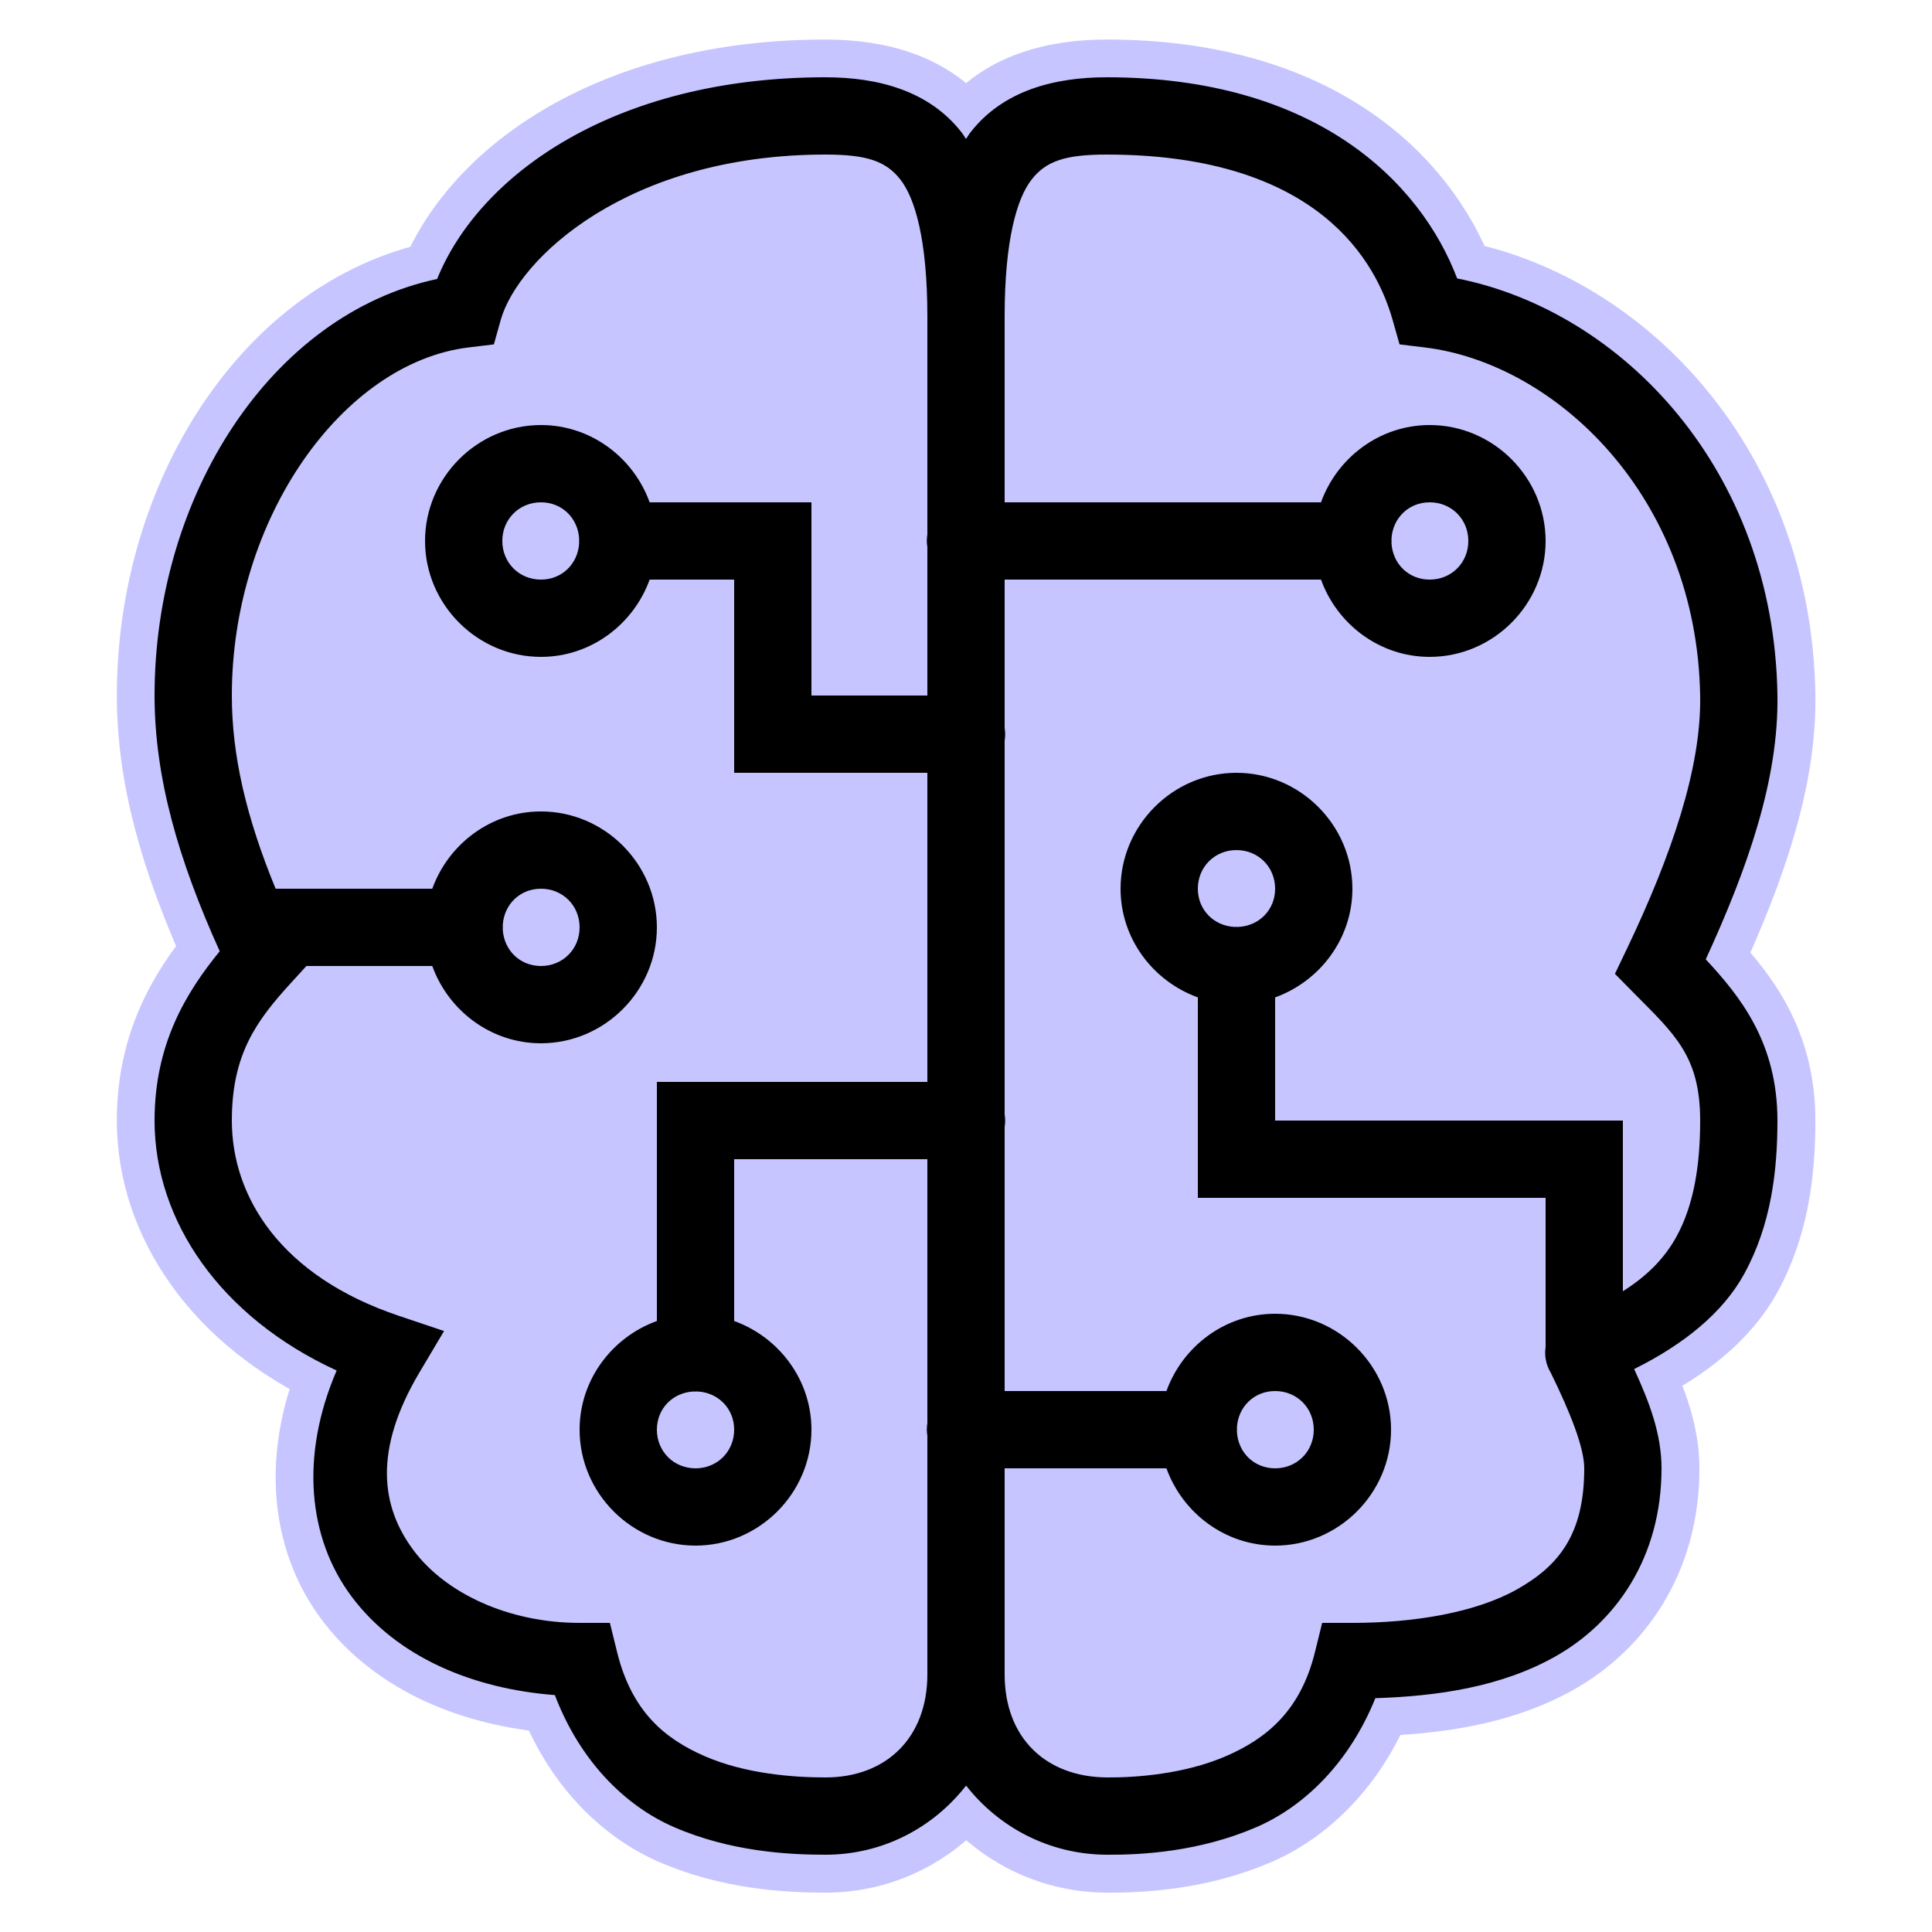 <?xml version="1.0" encoding="UTF-8"?>
<svg xmlns="http://www.w3.org/2000/svg" xmlns:xlink="http://www.w3.org/1999/xlink" viewBox="0 0 150 150" width="150px" height="150px">
<g id="surface14842184">
<path style="fill-rule:nonzero;fill:rgb(77.647%,77.255%,100%);fill-opacity:1;stroke-width:10;stroke-linecap:butt;stroke-linejoin:round;stroke:rgb(77.647%,77.255%,100%);stroke-opacity:1;stroke-miterlimit:10;" d="M 127.42 17.547 C 127.633 17.82 127.8 18.127 128 18.413 C 128.2 18.127 128.367 17.82 128.58 17.547 C 132.86 12.033 139.647 10.24 146.633 10.24 C 174.38 10.24 188.213 24.1 193.08 36.893 C 214.913 41.227 235.047 62.2 235.52 92.067 C 235.7 103.313 231.573 115.013 226.02 127.12 C 230.7 132.133 235.52 138.273 235.52 148.48 C 235.52 155.133 234.693 162.273 231.12 168.787 C 228.287 173.96 223.107 178.14 216.533 181.413 C 218.5 185.687 220.16 189.947 220.16 194.56 C 220.16 206.36 214.133 214.96 206.067 219.5 C 198.893 223.547 190.427 224.753 182.24 225.02 C 178.853 233.427 172.947 239.32 166.453 242.12 C 158.92 245.367 151.313 245.793 146.6 245.76 L 146.587 245.76 C 139.007 245.707 132.347 242.133 128.013 236.6 C 123.667 242.167 116.987 245.76 109.373 245.76 C 104.387 245.76 96.747 245.34 89.28 242.093 C 82.727 239.233 76.807 233.24 73.52 224.613 C 62.68 223.78 52.587 219.593 46.58 211.54 C 40.793 203.787 39.753 192.893 44.607 181.6 C 29.153 174.493 20.48 161.727 20.48 148.48 C 20.48 138.373 24.64 131.52 29.107 126.053 C 23.64 113.947 20.48 103.04 20.48 92.147 C 20.48 65.693 35.94 41.647 57.92 36.973 C 63.52 23.133 81.46 10.24 109.367 10.24 C 116.353 10.24 123.14 12.033 127.42 17.553 Z M 127.42 17.547 " transform="matrix(0.586,0,0,0.586,0,0)"/>
<path style=" stroke:none;fill-rule:nonzero;fill:rgb(0%,0%,0%);fill-opacity:1;" d="M 64.086 6 C 47.73 6 37.219 13.555 33.938 21.66 C 21.059 24.402 12 38.492 12 53.992 C 12 60.375 13.852 66.766 17.059 73.855 C 14.438 77.062 12 81.078 12 87 C 12 94.762 17.082 102.242 26.137 106.406 C 23.293 113.023 23.902 119.406 27.293 123.949 C 30.812 128.668 36.727 131.121 43.078 131.605 C 45.004 136.664 48.473 140.176 52.312 141.848 C 56.688 143.754 61.164 144 64.086 144 C 68.547 144 72.461 141.895 75.008 138.633 C 77.547 141.875 81.449 143.969 85.895 144 L 85.898 144 C 88.66 144.02 93.117 143.77 97.531 141.867 C 101.336 140.227 104.797 136.773 106.781 131.848 C 111.578 131.691 116.539 130.984 120.746 128.613 C 125.469 125.953 129 120.914 129 114 C 129 111.297 128.027 108.801 126.875 106.293 C 130.727 104.379 133.762 101.93 135.422 98.902 C 137.516 95.082 138 90.898 138 87 C 138 81.02 135.176 77.422 132.434 74.484 C 135.688 67.391 138.105 60.535 138 53.949 C 137.723 36.445 125.926 24.156 113.133 21.617 C 110.281 14.121 102.176 6 85.918 6 C 81.824 6 77.848 7.051 75.34 10.285 C 75.215 10.441 75.117 10.621 75 10.789 C 74.883 10.621 74.785 10.441 74.66 10.285 C 72.152 7.051 68.176 6 64.086 6 Z M 64.086 12 C 67.32 12 68.801 12.516 69.918 13.957 C 71.039 15.398 72 18.633 72 24.555 L 72 41.496 C 71.945 41.82 71.945 42.152 72 42.473 L 72 54 L 63 54 L 63 39 L 50.438 39 C 49.184 35.527 45.879 33 42 33 C 37.066 33 33 37.066 33 42 C 33 46.934 37.066 51 42 51 C 45.879 51 49.184 48.473 50.438 45 L 57 45 L 57 60 L 72 60 L 72 84 L 51 84 L 51 102.562 C 47.527 103.816 45 107.121 45 111 C 45 115.934 49.066 120 54 120 C 58.934 120 63 115.934 63 111 C 63 107.121 60.473 103.816 57 102.562 L 57 90 L 72 90 L 72 110.496 C 71.945 110.82 71.945 111.152 72 111.473 L 72 129.996 C 72 134.906 68.82 138 64.086 138 C 61.555 138 57.84 137.711 54.711 136.348 C 51.578 134.984 49.043 132.852 47.914 128.277 L 47.352 126 L 45 126 C 39.5 126 34.602 123.711 32.105 120.363 C 29.605 117.016 28.945 112.641 32.578 106.535 L 34.477 103.34 L 30.957 102.156 C 21.801 99.082 18 92.93 18 87 C 18 81.84 19.914 79.238 22.625 76.277 L 23.789 75 L 33.562 75 C 34.816 78.473 38.121 81 42 81 C 46.934 81 51 76.934 51 72 C 51 67.066 46.934 63 42 63 C 38.121 63 34.816 65.527 33.562 69 L 21.398 69 C 19.125 63.461 18 58.684 18 53.996 C 18 40.223 26.625 28.172 36.363 26.977 L 38.344 26.738 L 38.883 24.82 C 40.227 20.098 48.719 12 64.086 12 Z M 85.914 12 C 101.281 12 106.543 19.297 108.117 24.82 L 108.66 26.738 L 110.637 26.977 C 120.754 28.219 131.754 38.488 132 54.047 C 132.09 59.566 129.832 66.301 126.293 73.707 L 125.383 75.609 L 126.859 77.105 C 129.988 80.277 132 81.965 132 87 C 132 90.383 131.539 93.5 130.16 96.012 C 129.281 97.613 127.953 99.027 126 100.25 L 126 87 L 99 87 L 99 77.438 C 102.473 76.184 105 72.879 105 69 C 105 64.066 100.934 60 96 60 C 91.066 60 87 64.066 87 69 C 87 72.879 89.527 76.184 93 77.438 L 93 93 L 120 93 L 120 104.574 C 119.895 105.258 120.031 105.957 120.387 106.555 C 120.391 106.555 120.391 106.559 120.391 106.559 C 121.949 109.73 123 112.422 123 114 C 123 119.086 121.059 121.547 117.797 123.387 C 114.535 125.227 109.727 126 105 126 L 102.652 126 L 102.09 128.281 C 100.965 132.82 98.348 134.984 95.156 136.359 C 91.965 137.734 88.23 138.016 85.941 138 C 81.176 137.965 78 134.906 78 129.996 L 78 114 L 90.562 114 C 91.816 117.473 95.121 120 99 120 C 103.934 120 108 115.934 108 111 C 108 106.066 103.934 102 99 102 C 95.121 102 91.816 104.527 90.562 108 L 78 108 L 78 87.504 C 78.055 87.18 78.055 86.848 78 86.527 L 78 57.504 C 78.055 57.18 78.055 56.848 78 56.527 L 78 45 L 102.562 45 C 103.816 48.473 107.121 51 111 51 C 115.934 51 120 46.934 120 42 C 120 37.066 115.934 33 111 33 C 107.121 33 103.816 35.527 102.562 39 L 78 39 L 78 24.559 C 78 18.633 78.961 15.398 80.082 13.957 C 81.199 12.516 82.68 12 85.918 12 Z M 42 39 C 43.633 39 44.875 40.227 44.965 41.832 C 44.957 41.945 44.957 42.062 44.965 42.176 C 44.871 43.777 43.629 45 42 45 C 40.309 45 39 43.691 39 42 C 39 40.309 40.309 39 42 39 Z M 111 39 C 112.691 39 114 40.309 114 42 C 114 43.691 112.691 45 111 45 C 109.367 45 108.125 43.773 108.035 42.168 C 108.043 42.055 108.043 41.938 108.035 41.824 C 108.129 40.223 109.371 39 111 39 Z M 96 66 C 97.691 66 99 67.309 99 69 C 99 70.633 97.773 71.875 96.168 71.965 C 96.098 71.961 96.027 71.957 95.953 71.961 C 95.91 71.961 95.867 71.961 95.824 71.965 C 94.223 71.871 93 70.629 93 69 C 93 67.309 94.309 66 96 66 Z M 42 69 C 43.691 69 45 70.309 45 72 C 45 73.691 43.691 75 42 75 C 40.367 75 39.125 73.773 39.035 72.168 C 39.043 72.055 39.043 71.938 39.035 71.824 C 39.129 70.223 40.371 69 42 69 Z M 99 108 C 100.691 108 102 109.309 102 111 C 102 112.691 100.691 114 99 114 C 97.367 114 96.125 112.773 96.035 111.168 C 96.043 111.055 96.043 110.938 96.035 110.824 C 96.129 109.223 97.371 108 99 108 Z M 53.832 108.035 C 53.945 108.043 54.062 108.043 54.176 108.035 C 55.777 108.129 57 109.371 57 111 C 57 112.691 55.691 114 54 114 C 52.309 114 51 112.691 51 111 C 51 109.367 52.227 108.125 53.832 108.035 Z M 53.832 108.035 "/>
</g>
</svg>
